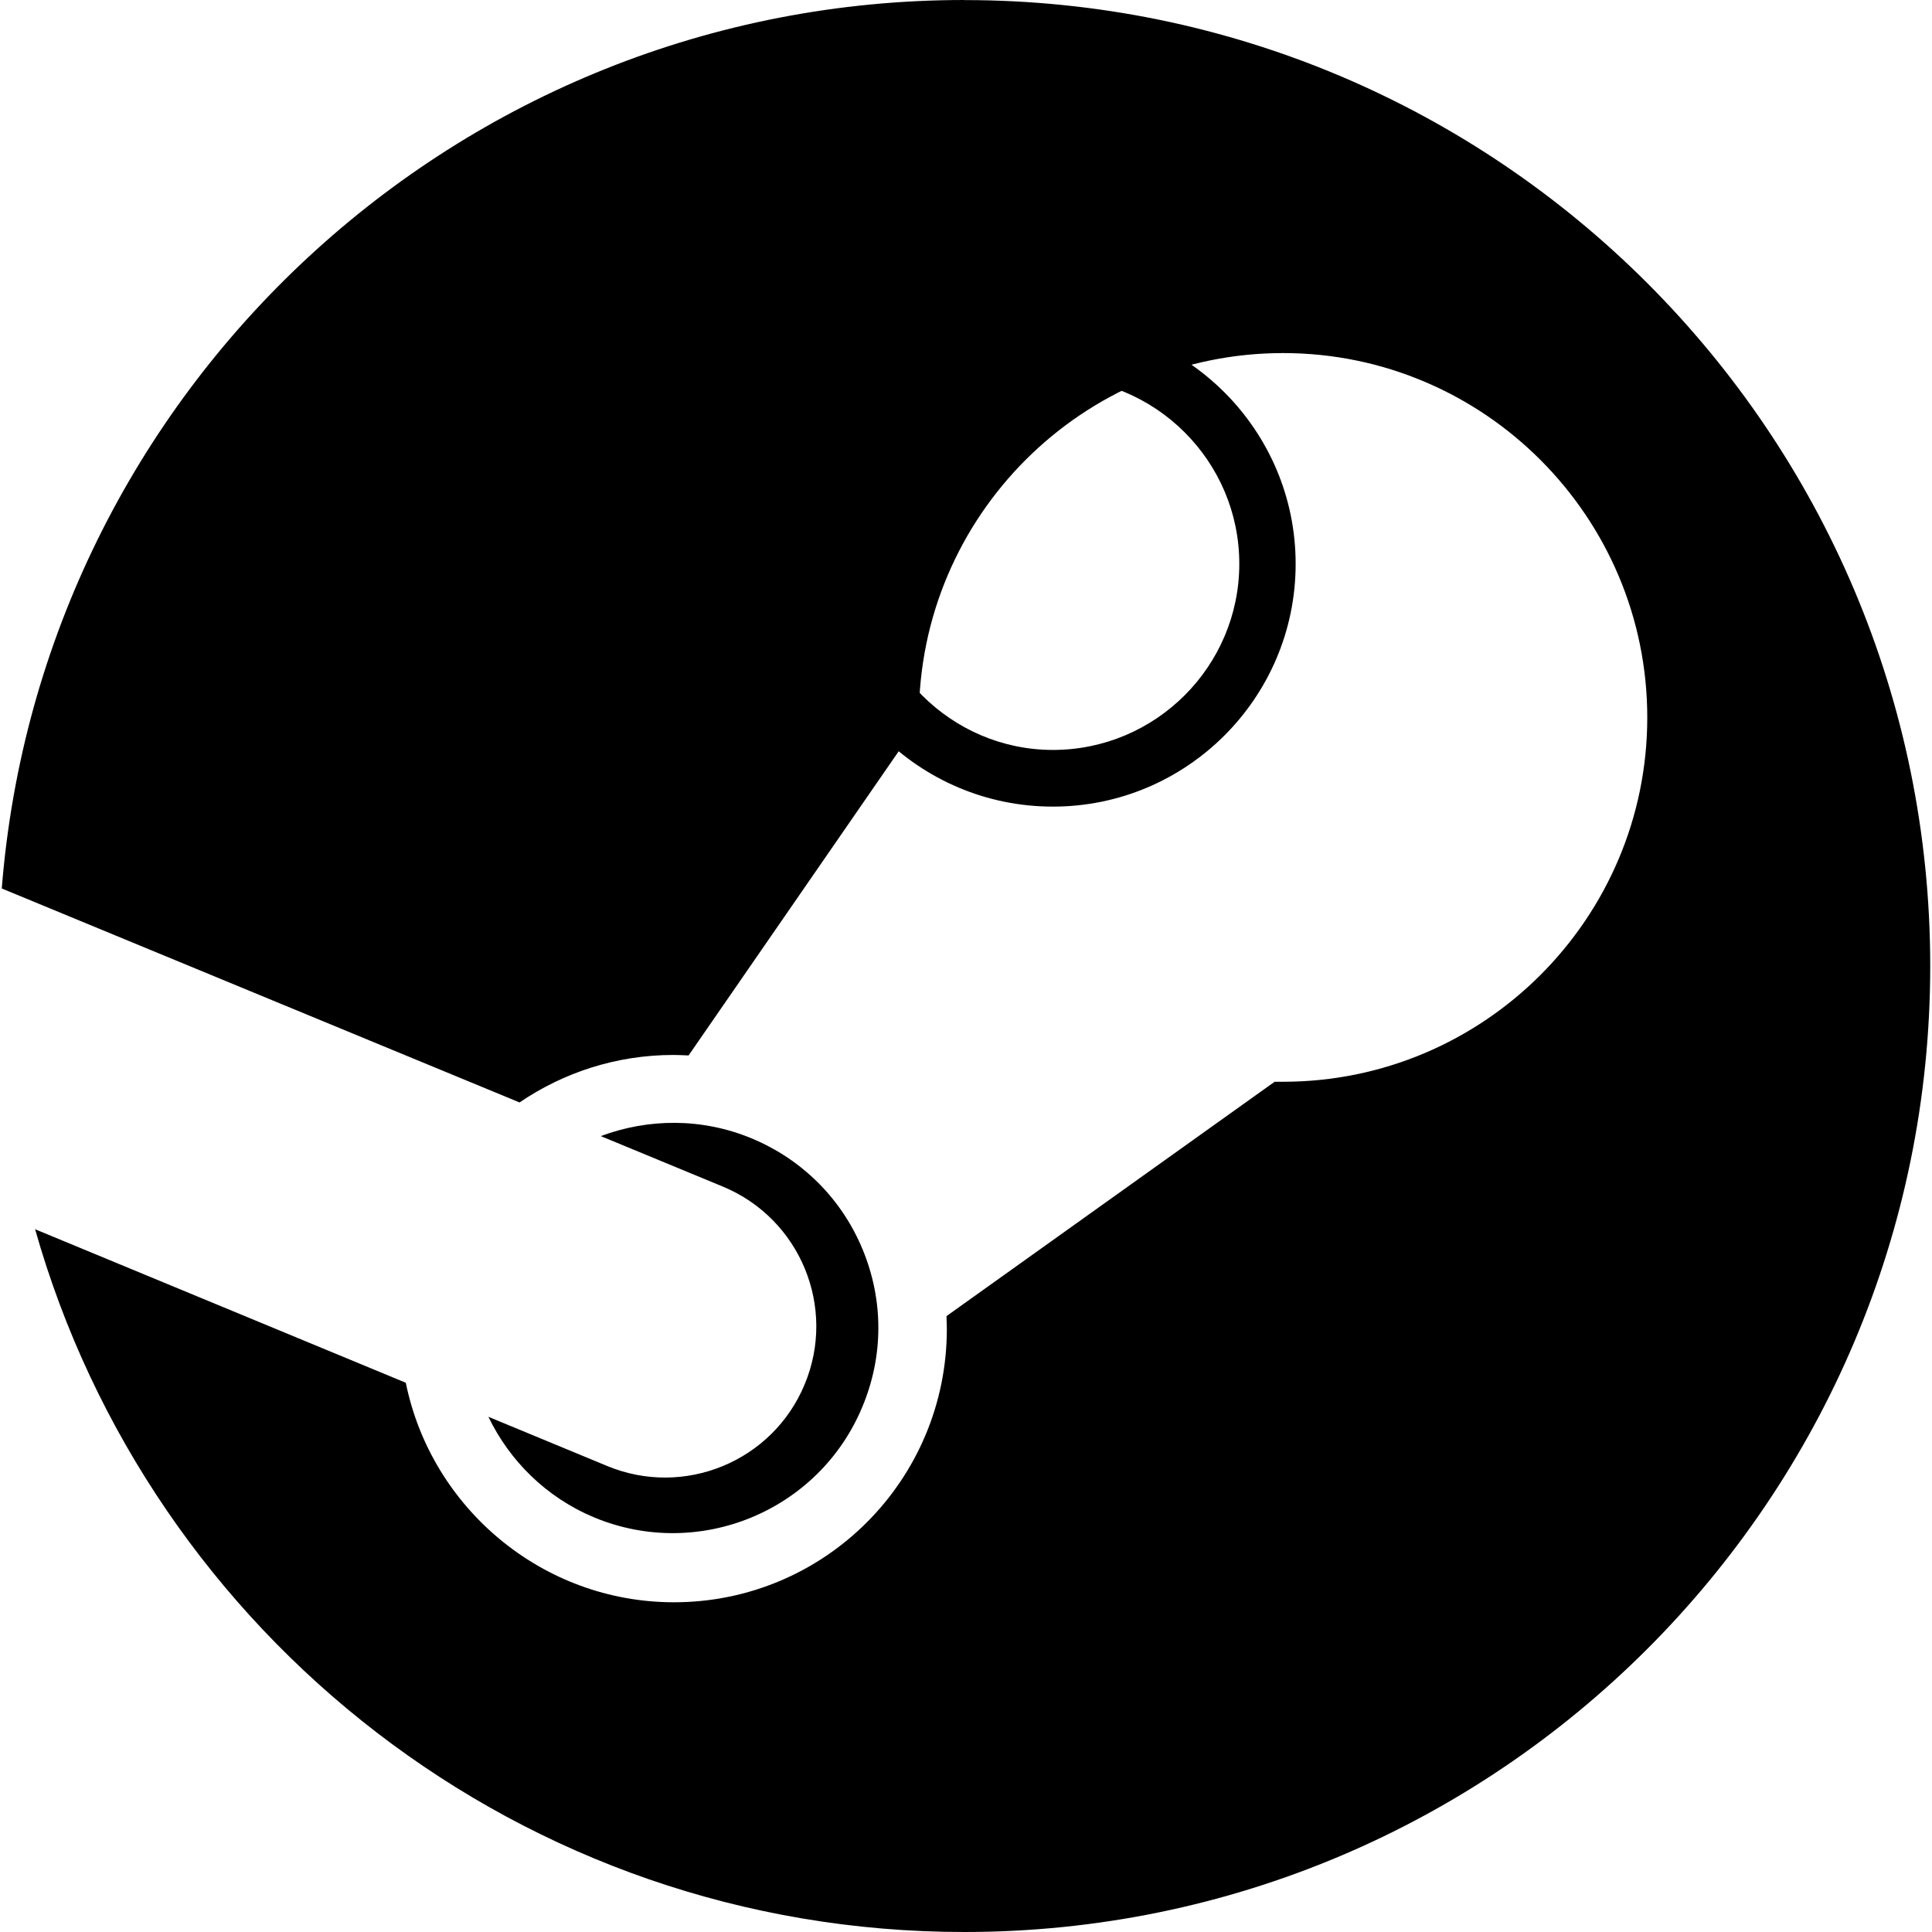 <svg width="24" height="24" viewBox="0 0 24 24" fill="none" xmlns="http://www.w3.org/2000/svg">
<path d="M11.979 0C5.678 0 .511 4.86.022 11.037l6.432 2.658c.545-.371 1.203-.59 1.912-.59.063 0 .125.004.188.006l2.861-4.142V8.91c0-2.495 2.028-4.524 4.524-4.524 2.494 0 4.524 2.031 4.524 4.527s-2.03 4.525-4.524 4.525h-.105l-4.076 2.911c0 .052.004.105.004.159 0 1.875-1.515 3.396-3.39 3.396-1.635 0-3.016-1.173-3.331-2.727L.436 15.27C1.862 20.307 6.486 24 11.979 24c6.624 0 11.999-5.375 11.999-12S18.603.001 11.979.001zM7.54 18.21l-1.473-.61c.262.543.714.999 1.314 1.25 1.297.539 2.793-.076 3.332-1.375.263-.63.264-1.319.005-1.949s-.75-1.121-1.377-1.383c-.624-.26-1.29-.249-1.878-.03l1.523.63c.956.4 1.409 1.5 1.009 2.456-.397.956-1.497 1.41-2.455 1.011zm8.555-11.205c0-1.663-1.354-3.015-3.015-3.015-1.665 0-3.015 1.352-3.015 3.015 0 1.664 1.35 3.015 3.015 3.015 1.661 0 3.015-1.351 3.015-3.015zm-5.318-.001c0-1.275 1.04-2.312 2.303-2.312 1.275 0 2.315 1.037 2.315 2.312s-1.04 2.312-2.315 2.312c-1.263 0-2.303-1.037-2.303-2.312z" fill="currentColor"/>
</svg>
